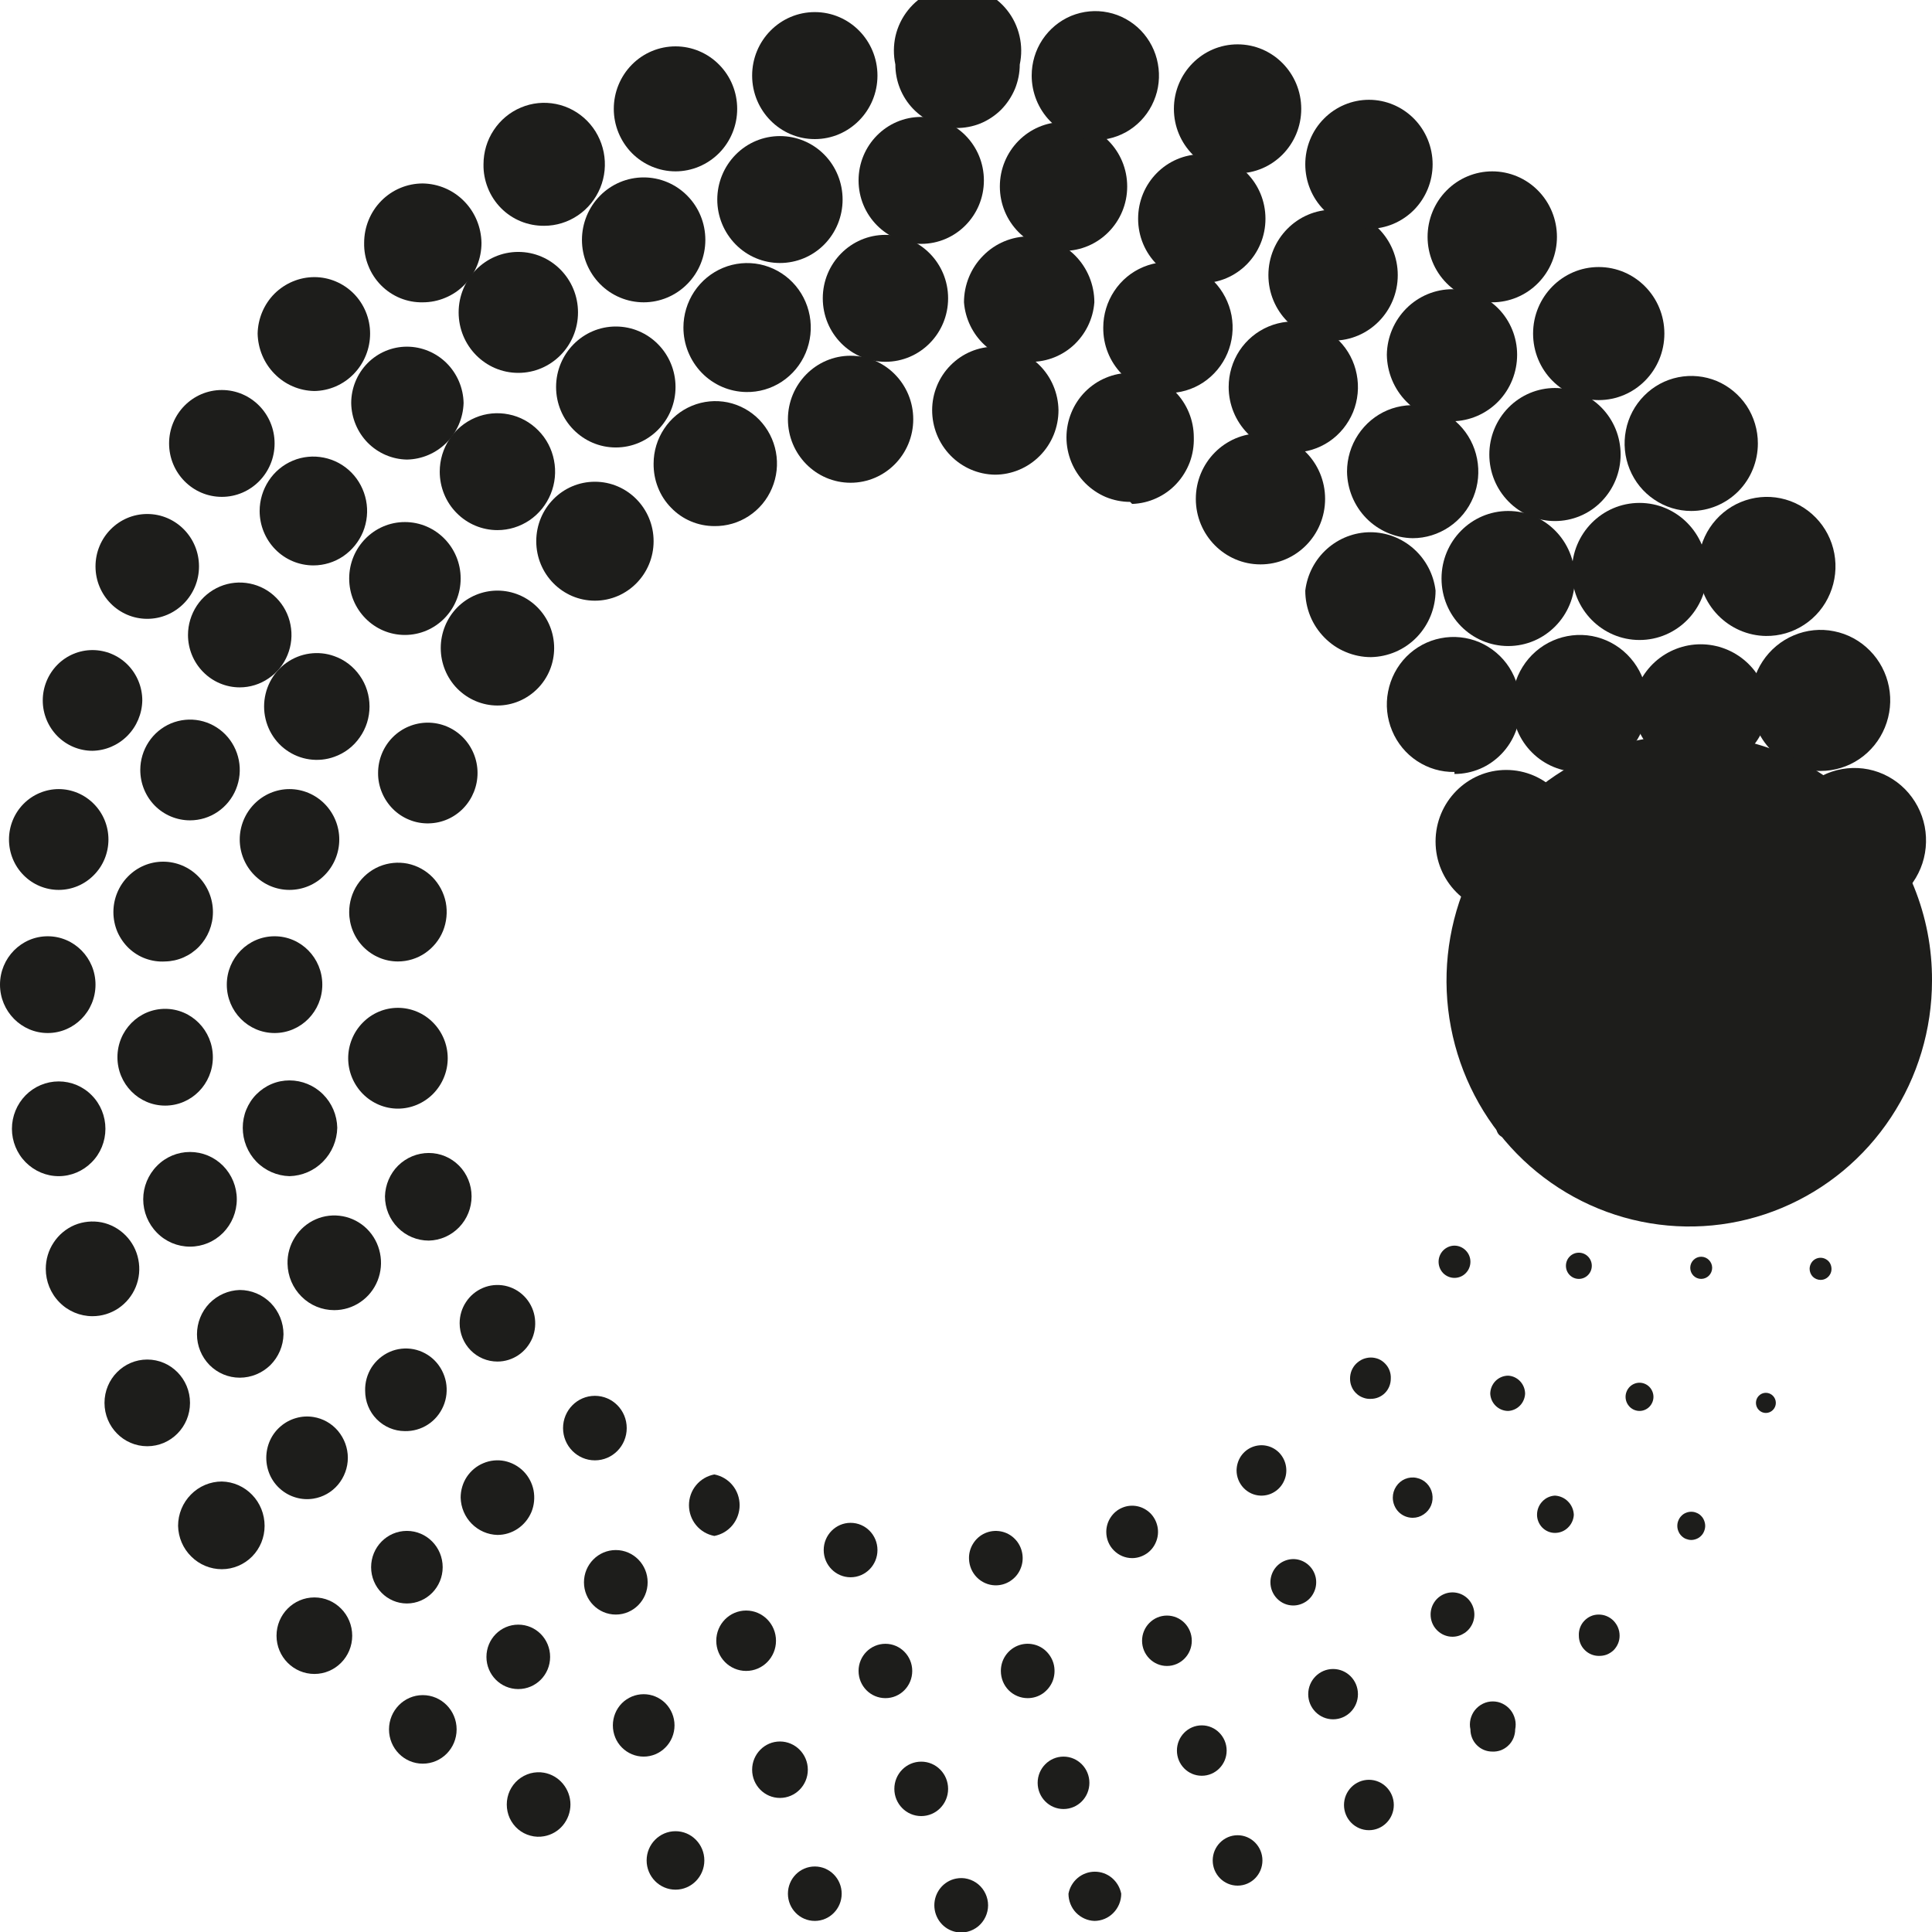 <svg width="23" height="23" viewBox="0 0 23 23" fill="none" xmlns="http://www.w3.org/2000/svg">
<path d="M17.931 13.546C17.947 13.546 17.962 13.543 17.976 13.537C17.991 13.53 18.004 13.522 18.015 13.511C18.026 13.499 18.035 13.486 18.04 13.472C18.046 13.457 18.049 13.441 18.049 13.426C18.049 13.41 18.046 13.394 18.04 13.38C18.035 13.365 18.026 13.352 18.015 13.341C18.004 13.33 17.991 13.321 17.976 13.315C17.962 13.309 17.947 13.306 17.931 13.306C17.915 13.306 17.9 13.309 17.886 13.315C17.871 13.321 17.858 13.33 17.847 13.341C17.836 13.352 17.828 13.365 17.822 13.38C17.816 13.394 17.813 13.41 17.813 13.426C17.813 13.441 17.816 13.457 17.822 13.472C17.828 13.486 17.836 13.499 17.847 13.511C17.858 13.522 17.871 13.53 17.886 13.537C17.9 13.543 17.915 13.546 17.931 13.546Z" fill="#1D1D1B"/>
<path d="M17.315 15.213C17.365 15.213 17.414 15.193 17.449 15.157C17.485 15.121 17.505 15.072 17.505 15.021C17.505 14.97 17.485 14.922 17.449 14.886C17.414 14.85 17.365 14.829 17.315 14.829C17.265 14.829 17.217 14.85 17.181 14.886C17.146 14.922 17.126 14.97 17.126 15.021C17.126 15.072 17.146 15.121 17.181 15.157C17.217 15.193 17.265 15.213 17.315 15.213Z" fill="#1D1D1B"/>
<path d="M16.32 16.653C16.383 16.653 16.443 16.628 16.488 16.583C16.532 16.538 16.557 16.477 16.557 16.413C16.559 16.381 16.554 16.348 16.543 16.318C16.532 16.287 16.514 16.259 16.492 16.236C16.47 16.212 16.443 16.193 16.414 16.18C16.384 16.168 16.352 16.161 16.32 16.161C16.288 16.161 16.255 16.168 16.225 16.18C16.195 16.193 16.168 16.212 16.144 16.235C16.121 16.258 16.103 16.286 16.09 16.317C16.078 16.347 16.072 16.38 16.072 16.413C16.072 16.446 16.078 16.478 16.091 16.508C16.103 16.538 16.122 16.565 16.145 16.587C16.168 16.61 16.196 16.627 16.226 16.638C16.256 16.65 16.288 16.655 16.32 16.653Z" fill="#1D1D1B"/>
<path d="M15.006 17.805C15.065 17.807 15.123 17.792 15.173 17.76C15.223 17.729 15.263 17.683 15.287 17.628C15.312 17.574 15.319 17.513 15.309 17.454C15.299 17.395 15.272 17.341 15.231 17.297C15.19 17.254 15.137 17.224 15.08 17.212C15.022 17.199 14.962 17.205 14.907 17.227C14.852 17.249 14.805 17.288 14.772 17.337C14.739 17.387 14.722 17.445 14.721 17.505C14.721 17.582 14.751 17.657 14.804 17.713C14.857 17.769 14.929 17.802 15.006 17.805Z" fill="#1D1D1B"/>
<path d="M13.478 18.549C13.539 18.549 13.598 18.53 13.649 18.496C13.7 18.462 13.739 18.413 13.762 18.356C13.786 18.299 13.792 18.236 13.78 18.176C13.768 18.116 13.739 18.06 13.696 18.016C13.652 17.973 13.598 17.943 13.538 17.931C13.478 17.919 13.416 17.925 13.36 17.949C13.304 17.972 13.256 18.012 13.222 18.064C13.188 18.115 13.17 18.175 13.17 18.237C13.17 18.32 13.202 18.399 13.26 18.457C13.318 18.516 13.396 18.549 13.478 18.549Z" fill="#1D1D1B"/>
<path d="M11.844 18.873C11.908 18.875 11.971 18.858 12.025 18.823C12.08 18.788 12.123 18.738 12.148 18.678C12.174 18.619 12.181 18.553 12.169 18.489C12.157 18.425 12.127 18.366 12.081 18.32C12.036 18.274 11.978 18.243 11.915 18.231C11.851 18.219 11.786 18.226 11.727 18.252C11.668 18.278 11.619 18.321 11.585 18.376C11.55 18.431 11.533 18.496 11.536 18.561C11.539 18.643 11.572 18.72 11.629 18.778C11.686 18.836 11.763 18.87 11.844 18.873Z" fill="#1D1D1B"/>
<path d="M10.126 18.777C10.303 18.777 10.446 18.632 10.446 18.453C10.446 18.274 10.303 18.129 10.126 18.129C9.95 18.129 9.806 18.274 9.806 18.453C9.806 18.632 9.95 18.777 10.126 18.777Z" fill="#1D1D1B"/>
<path d="M8.504 18.285C8.588 18.269 8.665 18.224 8.72 18.157C8.775 18.09 8.805 18.006 8.805 17.919C8.805 17.832 8.775 17.747 8.72 17.681C8.665 17.614 8.588 17.569 8.504 17.553C8.419 17.569 8.342 17.614 8.287 17.681C8.232 17.747 8.202 17.832 8.202 17.919C8.202 18.006 8.232 18.09 8.287 18.157C8.342 18.224 8.419 18.269 8.504 18.285Z" fill="#1D1D1B"/>
<path d="M7.082 17.385C7.292 17.385 7.461 17.213 7.461 17.001C7.461 16.789 7.292 16.617 7.082 16.617C6.873 16.617 6.703 16.789 6.703 17.001C6.703 17.213 6.873 17.385 7.082 17.385Z" fill="#1D1D1B"/>
<path d="M5.922 16.209C6.011 16.209 6.098 16.182 6.172 16.132C6.246 16.082 6.303 16.011 6.338 15.928C6.372 15.844 6.38 15.753 6.363 15.664C6.346 15.576 6.303 15.495 6.24 15.431C6.177 15.367 6.097 15.324 6.01 15.306C5.922 15.289 5.832 15.297 5.75 15.332C5.667 15.367 5.597 15.425 5.548 15.5C5.498 15.575 5.472 15.663 5.472 15.753C5.472 15.874 5.519 15.99 5.604 16.076C5.688 16.161 5.802 16.209 5.922 16.209Z" fill="#1D1D1B"/>
<path d="M5.105 14.769C5.241 14.766 5.37 14.709 5.465 14.611C5.561 14.512 5.614 14.38 5.614 14.242C5.614 14.105 5.56 13.973 5.465 13.877C5.369 13.78 5.24 13.726 5.105 13.726C4.968 13.726 4.838 13.78 4.74 13.876C4.643 13.972 4.587 14.104 4.583 14.242C4.583 14.382 4.638 14.516 4.736 14.615C4.834 14.714 4.966 14.769 5.105 14.769Z" fill="#1D1D1B"/>
<path d="M4.737 13.198C4.894 13.198 5.045 13.134 5.156 13.022C5.267 12.909 5.33 12.757 5.33 12.598C5.33 12.439 5.267 12.286 5.156 12.174C5.045 12.061 4.894 11.998 4.737 11.998C4.58 11.998 4.43 12.061 4.319 12.174C4.208 12.286 4.145 12.439 4.145 12.598C4.145 12.757 4.208 12.909 4.319 13.022C4.43 13.134 4.58 13.198 4.737 13.198Z" fill="#1D1D1B"/>
<path d="M4.737 11.446C4.852 11.446 4.964 11.412 5.06 11.347C5.155 11.282 5.23 11.191 5.274 11.083C5.317 10.976 5.329 10.857 5.307 10.743C5.284 10.629 5.229 10.525 5.148 10.442C5.067 10.36 4.963 10.304 4.851 10.281C4.738 10.259 4.621 10.271 4.515 10.315C4.409 10.36 4.319 10.435 4.255 10.531C4.191 10.628 4.157 10.742 4.157 10.858C4.157 11.014 4.218 11.164 4.327 11.274C4.436 11.384 4.583 11.446 4.737 11.446Z" fill="#1D1D1B"/>
<path d="M5.105 9.802C5.26 9.799 5.407 9.735 5.516 9.622C5.624 9.51 5.685 9.359 5.685 9.202C5.685 9.043 5.622 8.891 5.511 8.778C5.4 8.666 5.25 8.603 5.093 8.603C4.936 8.603 4.785 8.666 4.674 8.778C4.563 8.891 4.501 9.043 4.501 9.202C4.5 9.282 4.516 9.361 4.547 9.435C4.577 9.508 4.622 9.575 4.678 9.631C4.734 9.687 4.801 9.731 4.874 9.76C4.947 9.79 5.026 9.804 5.105 9.802Z" fill="#1D1D1B"/>
<path d="M5.922 8.399C6.101 8.399 6.272 8.326 6.399 8.198C6.526 8.07 6.597 7.896 6.597 7.715C6.597 7.533 6.526 7.359 6.399 7.231C6.272 7.103 6.101 7.031 5.922 7.031C5.743 7.031 5.571 7.103 5.444 7.231C5.318 7.359 5.247 7.533 5.247 7.715C5.247 7.896 5.318 8.07 5.444 8.198C5.571 8.326 5.743 8.399 5.922 8.399Z" fill="#1D1D1B"/>
<path d="M7.082 7.151C7.468 7.151 7.781 6.834 7.781 6.443C7.781 6.052 7.468 5.735 7.082 5.735C6.696 5.735 6.384 6.052 6.384 6.443C6.384 6.834 6.696 7.151 7.082 7.151Z" fill="#1D1D1B"/>
<path d="M8.504 6.263C8.649 6.265 8.792 6.224 8.915 6.143C9.037 6.063 9.133 5.948 9.19 5.812C9.248 5.676 9.264 5.526 9.237 5.381C9.21 5.236 9.141 5.103 9.039 4.997C8.937 4.892 8.806 4.82 8.663 4.79C8.52 4.761 8.372 4.775 8.237 4.831C8.102 4.887 7.987 4.982 7.906 5.105C7.825 5.227 7.781 5.371 7.781 5.519C7.78 5.616 7.797 5.713 7.833 5.803C7.868 5.893 7.921 5.975 7.989 6.044C8.056 6.114 8.136 6.169 8.224 6.206C8.313 6.244 8.408 6.263 8.504 6.263Z" fill="#1D1D1B"/>
<path d="M10.126 5.747C10.538 5.747 10.872 5.409 10.872 4.991C10.872 4.574 10.538 4.235 10.126 4.235C9.714 4.235 9.38 4.574 9.38 4.991C9.38 5.409 9.714 5.747 10.126 5.747Z" fill="#1D1D1B"/>
<path d="M11.844 5.651C12.044 5.651 12.237 5.57 12.379 5.426C12.522 5.282 12.601 5.087 12.601 4.883C12.598 4.682 12.517 4.489 12.375 4.348C12.233 4.207 12.043 4.127 11.844 4.127C11.646 4.127 11.456 4.207 11.316 4.349C11.176 4.49 11.097 4.683 11.097 4.883C11.097 5.085 11.175 5.278 11.315 5.422C11.455 5.566 11.645 5.648 11.844 5.651Z" fill="#1D1D1B"/>
<path d="M13.478 5.999C13.577 5.996 13.675 5.973 13.766 5.931C13.857 5.89 13.939 5.831 14.007 5.757C14.075 5.684 14.128 5.597 14.164 5.503C14.199 5.408 14.215 5.308 14.212 5.207C14.212 5.003 14.132 4.808 13.99 4.664C13.848 4.52 13.655 4.439 13.454 4.439C13.355 4.439 13.256 4.459 13.164 4.498C13.072 4.536 12.989 4.593 12.918 4.664C12.848 4.735 12.792 4.82 12.754 4.913C12.716 5.006 12.696 5.106 12.696 5.207C12.696 5.308 12.716 5.408 12.754 5.501C12.792 5.594 12.848 5.679 12.918 5.75C12.989 5.821 13.072 5.878 13.164 5.917C13.256 5.955 13.355 5.975 13.454 5.975L13.478 5.999Z" fill="#1D1D1B"/>
<path d="M15.006 6.719C15.431 6.719 15.775 6.37 15.775 5.939C15.775 5.508 15.431 5.159 15.006 5.159C14.581 5.159 14.236 5.508 14.236 5.939C14.236 6.37 14.581 6.719 15.006 6.719Z" fill="#1D1D1B"/>
<path d="M16.32 7.823C16.526 7.819 16.721 7.735 16.865 7.587C17.009 7.438 17.09 7.239 17.09 7.031C17.067 6.839 16.975 6.663 16.832 6.535C16.689 6.407 16.505 6.336 16.314 6.336C16.124 6.336 15.94 6.407 15.797 6.535C15.654 6.663 15.562 6.839 15.539 7.031C15.539 7.135 15.559 7.238 15.598 7.334C15.637 7.43 15.695 7.517 15.768 7.591C15.84 7.664 15.926 7.723 16.021 7.762C16.116 7.802 16.218 7.823 16.32 7.823Z" fill="#1D1D1B"/>
<path d="M17.315 9.214C17.42 9.214 17.523 9.193 17.62 9.152C17.716 9.111 17.803 9.05 17.876 8.974C17.949 8.898 18.006 8.808 18.044 8.709C18.082 8.61 18.1 8.505 18.097 8.399C18.099 8.239 18.054 8.082 17.968 7.947C17.882 7.813 17.758 7.709 17.613 7.646C17.467 7.584 17.306 7.567 17.151 7.598C16.996 7.628 16.854 7.705 16.742 7.818C16.631 7.931 16.555 8.076 16.525 8.233C16.494 8.39 16.511 8.552 16.573 8.7C16.634 8.847 16.738 8.973 16.87 9.06C17.002 9.147 17.157 9.193 17.315 9.19V9.214Z" fill="#1D1D1B"/>
<path d="M17.931 10.87C18.395 10.87 18.772 10.489 18.772 10.018C18.772 9.548 18.395 9.166 17.931 9.166C17.467 9.166 17.09 9.548 17.09 10.018C17.09 10.489 17.467 10.87 17.931 10.87Z" fill="#1D1D1B"/>
<path d="M19.506 11.758C19.526 11.758 19.542 11.742 19.542 11.722C19.542 11.702 19.526 11.686 19.506 11.686C19.486 11.686 19.471 11.702 19.471 11.722C19.471 11.742 19.486 11.758 19.506 11.758Z" fill="#1D1D1B"/>
<path d="M19.328 13.534C19.355 13.531 19.379 13.518 19.396 13.498C19.414 13.478 19.423 13.452 19.423 13.426C19.421 13.401 19.41 13.378 19.393 13.361C19.375 13.343 19.353 13.332 19.328 13.33C19.302 13.329 19.277 13.339 19.257 13.357C19.237 13.375 19.225 13.399 19.222 13.426C19.222 13.454 19.233 13.482 19.253 13.502C19.273 13.522 19.3 13.534 19.328 13.534Z" fill="#1D1D1B"/>
<path d="M18.796 15.225C18.881 15.225 18.95 15.155 18.95 15.069C18.95 14.983 18.881 14.913 18.796 14.913C18.71 14.913 18.642 14.983 18.642 15.069C18.642 15.155 18.71 15.225 18.796 15.225Z" fill="#1D1D1B"/>
<path d="M17.955 16.797C18.007 16.794 18.057 16.772 18.094 16.734C18.131 16.697 18.153 16.646 18.156 16.593C18.156 16.538 18.135 16.485 18.098 16.445C18.06 16.404 18.009 16.38 17.955 16.377C17.898 16.377 17.844 16.4 17.804 16.44C17.764 16.481 17.741 16.536 17.741 16.593C17.744 16.648 17.768 16.7 17.808 16.738C17.848 16.776 17.9 16.797 17.955 16.797Z" fill="#1D1D1B"/>
<path d="M16.818 18.069C16.865 18.069 16.91 18.055 16.949 18.028C16.988 18.002 17.019 17.965 17.037 17.921C17.055 17.877 17.059 17.829 17.05 17.782C17.041 17.735 17.018 17.693 16.985 17.659C16.952 17.626 16.91 17.603 16.864 17.594C16.818 17.584 16.77 17.589 16.727 17.607C16.684 17.625 16.647 17.656 16.621 17.696C16.595 17.735 16.581 17.781 16.581 17.829C16.581 17.892 16.606 17.954 16.65 17.999C16.695 18.044 16.755 18.069 16.818 18.069Z" fill="#1D1D1B"/>
<path d="M15.396 19.113C15.45 19.113 15.503 19.096 15.548 19.066C15.593 19.036 15.627 18.993 15.648 18.942C15.669 18.892 15.674 18.836 15.664 18.783C15.653 18.729 15.627 18.68 15.589 18.642C15.551 18.603 15.502 18.577 15.45 18.566C15.397 18.555 15.342 18.561 15.292 18.582C15.242 18.603 15.2 18.638 15.17 18.683C15.14 18.729 15.124 18.782 15.124 18.837C15.124 18.91 15.153 18.98 15.204 19.032C15.255 19.084 15.324 19.113 15.396 19.113Z" fill="#1D1D1B"/>
<path d="M13.892 19.833C14.056 19.833 14.188 19.698 14.188 19.533C14.188 19.367 14.056 19.233 13.892 19.233C13.729 19.233 13.596 19.367 13.596 19.533C13.596 19.698 13.729 19.833 13.892 19.833Z" fill="#1D1D1B"/>
<path d="M12.234 20.216C12.297 20.216 12.359 20.198 12.412 20.162C12.464 20.126 12.505 20.076 12.53 20.017C12.554 19.957 12.56 19.892 12.548 19.829C12.536 19.767 12.505 19.709 12.46 19.663C12.416 19.618 12.359 19.587 12.297 19.575C12.235 19.562 12.17 19.569 12.112 19.593C12.053 19.618 12.004 19.659 11.968 19.713C11.933 19.766 11.915 19.828 11.915 19.892C11.915 19.979 11.948 20.061 12.008 20.122C12.068 20.182 12.149 20.216 12.234 20.216Z" fill="#1D1D1B"/>
<path d="M10.541 20.216C10.717 20.216 10.86 20.072 10.86 19.892C10.86 19.714 10.717 19.569 10.541 19.569C10.364 19.569 10.221 19.714 10.221 19.892C10.221 20.072 10.364 20.216 10.541 20.216Z" fill="#1D1D1B"/>
<path d="M8.883 19.892C9.079 19.892 9.238 19.731 9.238 19.533C9.238 19.334 9.079 19.173 8.883 19.173C8.686 19.173 8.527 19.334 8.527 19.533C8.527 19.731 8.686 19.892 8.883 19.892Z" fill="#1D1D1B"/>
<path d="M7.331 19.221C7.54 19.221 7.71 19.049 7.71 18.837C7.71 18.625 7.54 18.453 7.331 18.453C7.122 18.453 6.952 18.625 6.952 18.837C6.952 19.049 7.122 19.221 7.331 19.221Z" fill="#1D1D1B"/>
<path d="M5.922 18.273C6.008 18.273 6.093 18.247 6.165 18.198C6.237 18.149 6.293 18.08 6.327 17.999C6.36 17.918 6.368 17.828 6.352 17.742C6.335 17.656 6.293 17.577 6.232 17.515C6.17 17.453 6.092 17.411 6.007 17.393C5.922 17.376 5.834 17.385 5.754 17.419C5.674 17.452 5.606 17.509 5.557 17.582C5.509 17.655 5.484 17.741 5.484 17.829C5.487 17.946 5.534 18.057 5.615 18.139C5.697 18.222 5.806 18.27 5.922 18.273Z" fill="#1D1D1B"/>
<path d="M4.82 17.037C4.917 17.039 5.013 17.012 5.094 16.959C5.176 16.906 5.24 16.829 5.278 16.739C5.317 16.649 5.327 16.549 5.309 16.452C5.29 16.356 5.244 16.267 5.175 16.197C5.107 16.128 5.019 16.081 4.924 16.062C4.829 16.044 4.73 16.054 4.641 16.093C4.552 16.132 4.476 16.197 4.423 16.279C4.371 16.362 4.344 16.459 4.347 16.557C4.347 16.684 4.396 16.806 4.485 16.896C4.574 16.986 4.695 17.037 4.82 17.037Z" fill="#1D1D1B"/>
<path d="M3.979 15.597C4.09 15.597 4.198 15.564 4.29 15.501C4.382 15.439 4.453 15.35 4.495 15.246C4.536 15.143 4.547 15.029 4.524 14.919C4.502 14.809 4.448 14.709 4.369 14.63C4.29 14.552 4.189 14.499 4.081 14.479C3.972 14.459 3.86 14.471 3.758 14.516C3.657 14.56 3.57 14.635 3.511 14.729C3.451 14.823 3.42 14.933 3.423 15.045C3.426 15.193 3.486 15.333 3.59 15.436C3.694 15.54 3.834 15.597 3.979 15.597Z" fill="#1D1D1B"/>
<path d="M3.446 14.002C3.596 13.998 3.739 13.937 3.845 13.829C3.951 13.722 4.012 13.577 4.015 13.426C4.012 13.275 3.951 13.132 3.844 13.026C3.738 12.921 3.595 12.862 3.446 12.862C3.373 12.862 3.301 12.876 3.233 12.905C3.166 12.933 3.105 12.975 3.053 13.027C3.001 13.079 2.96 13.142 2.932 13.21C2.904 13.278 2.89 13.352 2.89 13.426C2.89 13.576 2.948 13.721 3.052 13.829C3.156 13.936 3.298 13.998 3.446 14.002Z" fill="#1D1D1B"/>
<path d="M3.269 12.298C3.583 12.298 3.837 12.04 3.837 11.722C3.837 11.404 3.583 11.146 3.269 11.146C2.955 11.146 2.7 11.404 2.7 11.722C2.7 12.04 2.955 12.298 3.269 12.298Z" fill="#1D1D1B"/>
<path d="M3.446 10.594C3.604 10.594 3.754 10.531 3.865 10.418C3.976 10.306 4.039 10.153 4.039 9.994C4.039 9.835 3.976 9.683 3.865 9.57C3.754 9.458 3.604 9.394 3.446 9.394C3.289 9.394 3.139 9.458 3.028 9.57C2.917 9.683 2.854 9.835 2.854 9.994C2.854 10.153 2.917 10.306 3.028 10.418C3.139 10.531 3.289 10.594 3.446 10.594Z" fill="#1D1D1B"/>
<path d="M3.979 9.01C4.102 8.967 4.208 8.886 4.283 8.778C4.359 8.671 4.399 8.542 4.399 8.411C4.399 8.279 4.359 8.15 4.283 8.043C4.208 7.936 4.102 7.854 3.979 7.811C3.885 7.777 3.784 7.767 3.684 7.781C3.585 7.795 3.49 7.833 3.408 7.892C3.326 7.95 3.26 8.028 3.214 8.118C3.168 8.209 3.144 8.309 3.144 8.411C3.144 8.512 3.168 8.612 3.214 8.703C3.26 8.793 3.326 8.871 3.408 8.929C3.49 8.988 3.585 9.026 3.684 9.04C3.784 9.054 3.885 9.044 3.979 9.01Z" fill="#1D1D1B"/>
<path d="M4.82 7.559C5.187 7.559 5.484 7.258 5.484 6.887C5.484 6.516 5.187 6.215 4.82 6.215C4.454 6.215 4.157 6.516 4.157 6.887C4.157 7.258 4.454 7.559 4.82 7.559Z" fill="#1D1D1B"/>
<path d="M5.922 6.311C6.058 6.311 6.19 6.27 6.303 6.194C6.416 6.117 6.504 6.008 6.556 5.881C6.608 5.754 6.622 5.614 6.595 5.479C6.569 5.344 6.504 5.22 6.407 5.123C6.311 5.026 6.189 4.959 6.056 4.933C5.922 4.906 5.784 4.919 5.659 4.972C5.533 5.025 5.426 5.114 5.351 5.228C5.275 5.343 5.235 5.477 5.235 5.615C5.235 5.8 5.307 5.977 5.436 6.107C5.565 6.238 5.74 6.311 5.922 6.311Z" fill="#1D1D1B"/>
<path d="M7.331 5.327C7.724 5.327 8.042 5.005 8.042 4.607C8.042 4.21 7.724 3.887 7.331 3.887C6.939 3.887 6.62 4.21 6.62 4.607C6.62 5.005 6.939 5.327 7.331 5.327Z" fill="#1D1D1B"/>
<path d="M8.883 4.667C9.033 4.67 9.181 4.627 9.307 4.544C9.433 4.461 9.532 4.342 9.591 4.202C9.65 4.061 9.667 3.907 9.639 3.757C9.611 3.607 9.54 3.469 9.435 3.361C9.329 3.252 9.194 3.178 9.047 3.147C8.899 3.117 8.746 3.131 8.607 3.189C8.468 3.247 8.349 3.345 8.265 3.471C8.181 3.598 8.136 3.747 8.136 3.899C8.136 4.101 8.215 4.294 8.354 4.438C8.494 4.582 8.684 4.664 8.883 4.667Z" fill="#1D1D1B"/>
<path d="M10.541 4.307C10.953 4.307 11.287 3.969 11.287 3.551C11.287 3.134 10.953 2.796 10.541 2.796C10.129 2.796 9.795 3.134 9.795 3.551C9.795 3.969 10.129 4.307 10.541 4.307Z" fill="#1D1D1B"/>
<path d="M12.234 4.307C12.431 4.317 12.625 4.249 12.773 4.117C12.921 3.984 13.013 3.799 13.028 3.599C13.028 3.391 12.946 3.191 12.801 3.044C12.655 2.896 12.458 2.814 12.252 2.814C12.046 2.814 11.849 2.896 11.704 3.044C11.558 3.191 11.476 3.391 11.476 3.599C11.491 3.792 11.578 3.973 11.718 4.104C11.859 4.235 12.043 4.308 12.234 4.307Z" fill="#1D1D1B"/>
<path d="M13.892 4.679C14.045 4.682 14.195 4.638 14.323 4.554C14.451 4.469 14.552 4.348 14.612 4.206C14.672 4.064 14.689 3.907 14.661 3.755C14.632 3.603 14.56 3.463 14.453 3.352C14.346 3.242 14.209 3.167 14.059 3.135C13.909 3.104 13.754 3.119 13.612 3.178C13.471 3.236 13.35 3.336 13.265 3.465C13.18 3.593 13.134 3.745 13.134 3.899C13.133 4.001 13.151 4.102 13.189 4.197C13.226 4.291 13.282 4.377 13.352 4.45C13.423 4.523 13.507 4.58 13.6 4.62C13.692 4.659 13.792 4.679 13.892 4.679Z" fill="#1D1D1B"/>
<path d="M15.396 5.387C15.549 5.387 15.698 5.341 15.824 5.256C15.951 5.17 16.049 5.048 16.108 4.906C16.166 4.763 16.181 4.606 16.151 4.455C16.122 4.304 16.049 4.165 15.941 4.056C15.833 3.947 15.696 3.872 15.547 3.842C15.397 3.812 15.243 3.828 15.102 3.887C14.961 3.946 14.841 4.046 14.756 4.174C14.672 4.302 14.627 4.453 14.627 4.607C14.627 4.814 14.708 5.012 14.852 5.159C14.996 5.305 15.192 5.387 15.396 5.387Z" fill="#1D1D1B"/>
<path d="M16.818 6.407C16.972 6.407 17.123 6.36 17.252 6.273C17.381 6.186 17.481 6.063 17.54 5.918C17.599 5.773 17.614 5.614 17.584 5.461C17.554 5.307 17.48 5.166 17.37 5.055C17.261 4.944 17.122 4.869 16.97 4.838C16.819 4.808 16.661 4.824 16.519 4.883C16.376 4.943 16.254 5.045 16.168 5.175C16.082 5.305 16.036 5.458 16.036 5.615C16.039 5.824 16.122 6.024 16.268 6.172C16.414 6.319 16.611 6.404 16.818 6.407Z" fill="#1D1D1B"/>
<path d="M17.955 7.691C18.393 7.691 18.748 7.331 18.748 6.887C18.748 6.443 18.393 6.083 17.955 6.083C17.516 6.083 17.161 6.443 17.161 6.887C17.161 7.331 17.516 7.691 17.955 7.691Z" fill="#1D1D1B"/>
<path d="M18.796 9.19C18.956 9.193 19.114 9.146 19.249 9.057C19.383 8.968 19.488 8.84 19.55 8.689C19.612 8.539 19.628 8.373 19.597 8.214C19.565 8.054 19.487 7.908 19.372 7.793C19.258 7.679 19.112 7.602 18.954 7.572C18.796 7.543 18.633 7.562 18.485 7.627C18.338 7.692 18.213 7.8 18.127 7.938C18.041 8.075 17.997 8.236 18.002 8.399C18.005 8.61 18.09 8.811 18.239 8.959C18.387 9.107 18.587 9.19 18.796 9.19Z" fill="#1D1D1B"/>
<path d="M19.328 10.858C19.495 10.858 19.658 10.808 19.797 10.714C19.935 10.62 20.043 10.486 20.107 10.329C20.17 10.173 20.186 10.001 20.152 9.836C20.119 9.67 20.038 9.518 19.919 9.4C19.8 9.281 19.649 9.201 19.485 9.169C19.321 9.138 19.152 9.156 18.998 9.223C18.845 9.289 18.715 9.4 18.624 9.542C18.533 9.683 18.485 9.849 18.488 10.018C18.488 10.13 18.509 10.24 18.552 10.342C18.594 10.445 18.656 10.538 18.735 10.616C18.813 10.694 18.906 10.756 19.008 10.798C19.11 10.839 19.219 10.86 19.328 10.858Z" fill="#1D1D1B"/>
<path d="M20.856 11.758C20.876 11.758 20.892 11.742 20.892 11.722C20.892 11.702 20.876 11.686 20.856 11.686C20.837 11.686 20.821 11.702 20.821 11.722C20.821 11.742 20.837 11.758 20.856 11.758Z" fill="#1D1D1B"/>
<path d="M20.702 13.522C20.719 13.522 20.735 13.517 20.748 13.508C20.762 13.498 20.773 13.485 20.779 13.47C20.785 13.454 20.787 13.438 20.784 13.421C20.78 13.405 20.773 13.39 20.761 13.378C20.749 13.367 20.735 13.358 20.718 13.355C20.703 13.352 20.686 13.354 20.671 13.36C20.655 13.366 20.642 13.377 20.633 13.391C20.624 13.405 20.619 13.421 20.619 13.438C20.619 13.46 20.628 13.481 20.644 13.497C20.659 13.513 20.68 13.522 20.702 13.522Z" fill="#1D1D1B"/>
<path d="M20.252 15.225C20.324 15.225 20.383 15.166 20.383 15.093C20.383 15.021 20.324 14.961 20.252 14.961C20.18 14.961 20.122 15.021 20.122 15.093C20.122 15.166 20.18 15.225 20.252 15.225Z" fill="#1D1D1B"/>
<path d="M19.518 16.797C19.562 16.797 19.604 16.779 19.635 16.748C19.666 16.716 19.684 16.674 19.684 16.629C19.684 16.585 19.666 16.542 19.635 16.51C19.604 16.479 19.562 16.461 19.518 16.461C19.474 16.461 19.432 16.479 19.401 16.51C19.37 16.542 19.352 16.585 19.352 16.629C19.352 16.674 19.37 16.716 19.401 16.748C19.432 16.779 19.474 16.797 19.518 16.797Z" fill="#1D1D1B"/>
<path d="M18.511 18.249C18.569 18.249 18.625 18.227 18.666 18.186C18.708 18.146 18.733 18.091 18.736 18.033C18.733 17.973 18.709 17.917 18.667 17.875C18.626 17.833 18.57 17.808 18.511 17.805C18.454 17.808 18.399 17.833 18.36 17.876C18.32 17.918 18.298 17.974 18.298 18.033C18.298 18.09 18.321 18.145 18.361 18.186C18.401 18.226 18.455 18.249 18.511 18.249Z" fill="#1D1D1B"/>
<path d="M17.291 19.485C17.343 19.485 17.393 19.469 17.436 19.44C17.479 19.411 17.512 19.37 17.532 19.322C17.552 19.273 17.557 19.22 17.547 19.169C17.537 19.118 17.512 19.071 17.476 19.034C17.439 18.997 17.393 18.972 17.342 18.962C17.292 18.952 17.239 18.957 17.192 18.977C17.144 18.997 17.103 19.031 17.075 19.074C17.046 19.117 17.031 19.169 17.031 19.221C17.031 19.291 17.058 19.358 17.107 19.407C17.156 19.457 17.222 19.485 17.291 19.485Z" fill="#1D1D1B"/>
<path d="M15.87 20.468C16.034 20.468 16.166 20.334 16.166 20.169C16.166 20.003 16.034 19.869 15.87 19.869C15.707 19.869 15.574 20.003 15.574 20.169C15.574 20.334 15.707 20.468 15.87 20.468Z" fill="#1D1D1B"/>
<path d="M14.307 21.14C14.47 21.14 14.603 21.006 14.603 20.84C14.603 20.675 14.47 20.54 14.307 20.54C14.143 20.54 14.011 20.675 14.011 20.84C14.011 21.006 14.143 21.14 14.307 21.14Z" fill="#1D1D1B"/>
<path d="M12.661 21.536C12.831 21.536 12.969 21.397 12.969 21.224C12.969 21.052 12.831 20.912 12.661 20.912C12.491 20.912 12.353 21.052 12.353 21.224C12.353 21.397 12.491 21.536 12.661 21.536Z" fill="#1D1D1B"/>
<path d="M10.967 21.62C11.144 21.62 11.287 21.475 11.287 21.296C11.287 21.117 11.144 20.972 10.967 20.972C10.79 20.972 10.647 21.117 10.647 21.296C10.647 21.475 10.79 21.62 10.967 21.62Z" fill="#1D1D1B"/>
<path d="M9.285 21.404C9.468 21.404 9.617 21.254 9.617 21.068C9.617 20.883 9.468 20.732 9.285 20.732C9.102 20.732 8.954 20.883 8.954 21.068C8.954 21.254 9.102 21.404 9.285 21.404Z" fill="#1D1D1B"/>
<path d="M7.663 20.912C7.76 20.912 7.853 20.873 7.922 20.803C7.991 20.734 8.03 20.639 8.03 20.54C8.03 20.442 7.991 20.347 7.922 20.277C7.853 20.208 7.76 20.169 7.663 20.169C7.565 20.169 7.472 20.208 7.403 20.277C7.334 20.347 7.296 20.442 7.296 20.54C7.296 20.639 7.334 20.734 7.403 20.803C7.472 20.873 7.565 20.912 7.663 20.912Z" fill="#1D1D1B"/>
<path d="M6.17 20.108C6.38 20.108 6.549 19.937 6.549 19.725C6.549 19.512 6.38 19.341 6.17 19.341C5.961 19.341 5.791 19.512 5.791 19.725C5.791 19.937 5.961 20.108 6.17 20.108Z" fill="#1D1D1B"/>
<path d="M4.844 19.089C5.079 19.089 5.27 18.895 5.27 18.657C5.27 18.418 5.079 18.225 4.844 18.225C4.609 18.225 4.418 18.418 4.418 18.657C4.418 18.895 4.609 19.089 4.844 19.089Z" fill="#1D1D1B"/>
<path d="M3.731 17.841C3.845 17.823 3.949 17.764 4.024 17.675C4.099 17.585 4.141 17.472 4.141 17.355C4.141 17.238 4.099 17.125 4.024 17.035C3.949 16.946 3.845 16.887 3.731 16.869C3.661 16.858 3.591 16.862 3.523 16.882C3.456 16.901 3.393 16.935 3.34 16.981C3.286 17.027 3.243 17.085 3.214 17.149C3.185 17.214 3.17 17.284 3.17 17.355C3.17 17.426 3.185 17.496 3.214 17.561C3.243 17.625 3.286 17.683 3.34 17.729C3.393 17.775 3.456 17.809 3.523 17.828C3.591 17.848 3.661 17.852 3.731 17.841Z" fill="#1D1D1B"/>
<path d="M2.854 16.401C2.99 16.401 3.121 16.347 3.219 16.251C3.316 16.154 3.372 16.023 3.375 15.885C3.375 15.745 3.32 15.611 3.223 15.512C3.125 15.413 2.992 15.357 2.854 15.357C2.718 15.361 2.589 15.418 2.493 15.516C2.398 15.615 2.345 15.747 2.345 15.885C2.345 16.022 2.399 16.153 2.494 16.25C2.59 16.347 2.719 16.401 2.854 16.401Z" fill="#1D1D1B"/>
<path d="M2.262 14.841C2.41 14.841 2.551 14.782 2.656 14.676C2.76 14.57 2.819 14.427 2.819 14.277C2.819 14.128 2.76 13.985 2.656 13.879C2.551 13.773 2.41 13.714 2.262 13.714C2.114 13.714 1.973 13.773 1.869 13.879C1.764 13.985 1.705 14.128 1.705 14.277C1.705 14.427 1.764 14.57 1.869 14.676C1.973 14.782 2.114 14.841 2.262 14.841Z" fill="#1D1D1B"/>
<path d="M1.966 13.162C2.28 13.162 2.534 12.904 2.534 12.586C2.534 12.268 2.28 12.01 1.966 12.01C1.652 12.01 1.398 12.268 1.398 12.586C1.398 12.904 1.652 13.162 1.966 13.162Z" fill="#1D1D1B"/>
<path d="M1.966 11.446C2.118 11.443 2.262 11.38 2.369 11.27C2.475 11.16 2.535 11.012 2.535 10.858C2.535 10.699 2.472 10.546 2.361 10.434C2.25 10.321 2.099 10.258 1.942 10.258C1.785 10.258 1.635 10.321 1.524 10.434C1.413 10.546 1.35 10.699 1.35 10.858C1.35 10.938 1.366 11.018 1.397 11.092C1.429 11.165 1.475 11.232 1.532 11.287C1.59 11.342 1.658 11.385 1.733 11.412C1.808 11.439 1.887 11.451 1.966 11.446Z" fill="#1D1D1B"/>
<path d="M2.262 9.766C2.379 9.766 2.494 9.731 2.591 9.665C2.688 9.599 2.764 9.506 2.809 9.396C2.854 9.286 2.866 9.166 2.843 9.049C2.82 8.933 2.764 8.826 2.681 8.742C2.598 8.658 2.492 8.601 2.378 8.578C2.263 8.555 2.144 8.567 2.035 8.612C1.927 8.658 1.835 8.734 1.77 8.833C1.705 8.932 1.67 9.048 1.67 9.166C1.67 9.326 1.732 9.478 1.843 9.591C1.954 9.703 2.105 9.766 2.262 9.766Z" fill="#1D1D1B"/>
<path d="M2.854 8.183C2.976 8.183 3.095 8.146 3.196 8.077C3.298 8.009 3.377 7.911 3.423 7.797C3.47 7.683 3.482 7.558 3.458 7.437C3.435 7.316 3.376 7.205 3.29 7.118C3.204 7.03 3.094 6.971 2.974 6.947C2.855 6.923 2.731 6.935 2.619 6.982C2.506 7.03 2.41 7.109 2.342 7.212C2.275 7.315 2.238 7.435 2.238 7.559C2.238 7.724 2.303 7.883 2.419 8C2.534 8.117 2.691 8.183 2.854 8.183Z" fill="#1D1D1B"/>
<path d="M3.731 6.731C3.857 6.731 3.981 6.693 4.086 6.622C4.191 6.55 4.273 6.449 4.322 6.331C4.37 6.213 4.383 6.082 4.358 5.957C4.333 5.831 4.272 5.715 4.183 5.625C4.093 5.534 3.98 5.473 3.855 5.448C3.731 5.423 3.603 5.435 3.486 5.484C3.369 5.533 3.269 5.616 3.199 5.723C3.129 5.83 3.091 5.955 3.091 6.083C3.091 6.255 3.159 6.42 3.278 6.541C3.398 6.663 3.561 6.731 3.731 6.731Z" fill="#1D1D1B"/>
<path d="M4.844 5.471C5.02 5.468 5.188 5.397 5.314 5.272C5.44 5.147 5.513 4.977 5.519 4.799C5.516 4.62 5.443 4.449 5.317 4.323C5.191 4.198 5.021 4.127 4.844 4.127C4.668 4.127 4.499 4.198 4.375 4.324C4.251 4.45 4.181 4.621 4.181 4.799C4.184 4.976 4.255 5.146 4.378 5.271C4.502 5.396 4.669 5.468 4.844 5.471Z" fill="#1D1D1B"/>
<path d="M6.17 4.439C6.563 4.439 6.881 4.117 6.881 3.719C6.881 3.322 6.563 2.999 6.17 2.999C5.778 2.999 5.46 3.322 5.46 3.719C5.46 4.117 5.778 4.439 6.17 4.439Z" fill="#1D1D1B"/>
<path d="M7.663 3.599C7.857 3.599 8.044 3.521 8.182 3.381C8.32 3.242 8.397 3.053 8.397 2.856C8.397 2.658 8.32 2.469 8.182 2.33C8.044 2.19 7.857 2.112 7.663 2.112C7.468 2.112 7.281 2.19 7.143 2.33C7.006 2.469 6.928 2.658 6.928 2.856C6.928 3.053 7.006 3.242 7.143 3.381C7.281 3.521 7.468 3.599 7.663 3.599Z" fill="#1D1D1B"/>
<path d="M9.285 3.131C9.483 3.131 9.673 3.052 9.813 2.91C9.953 2.768 10.031 2.576 10.031 2.376C10.031 2.175 9.953 1.983 9.813 1.841C9.673 1.699 9.483 1.62 9.285 1.62C9.087 1.62 8.898 1.699 8.758 1.841C8.618 1.983 8.539 2.175 8.539 2.376C8.539 2.576 8.618 2.768 8.758 2.91C8.898 3.052 9.087 3.131 9.285 3.131Z" fill="#1D1D1B"/>
<path d="M10.967 2.903C11.379 2.903 11.713 2.565 11.713 2.148C11.713 1.73 11.379 1.392 10.967 1.392C10.555 1.392 10.221 1.73 10.221 2.148C10.221 2.565 10.555 2.903 10.967 2.903Z" fill="#1D1D1B"/>
<path d="M12.661 2.987C13.079 2.987 13.419 2.644 13.419 2.22C13.419 1.796 13.079 1.452 12.661 1.452C12.242 1.452 11.903 1.796 11.903 2.22C11.903 2.644 12.242 2.987 12.661 2.987Z" fill="#1D1D1B"/>
<path d="M14.307 3.371C14.726 3.371 15.065 3.028 15.065 2.604C15.065 2.179 14.726 1.836 14.307 1.836C13.888 1.836 13.549 2.179 13.549 2.604C13.549 3.028 13.888 3.371 14.307 3.371Z" fill="#1D1D1B"/>
<path d="M15.87 4.055C16.295 4.055 16.64 3.706 16.64 3.275C16.64 2.845 16.295 2.496 15.87 2.496C15.445 2.496 15.1 2.845 15.1 3.275C15.1 3.706 15.445 4.055 15.87 4.055Z" fill="#1D1D1B"/>
<path d="M17.291 5.015C17.497 5.012 17.692 4.927 17.837 4.779C17.981 4.631 18.061 4.431 18.061 4.223C18.061 4.016 17.98 3.818 17.836 3.672C17.691 3.526 17.496 3.443 17.291 3.443C17.086 3.443 16.889 3.525 16.743 3.671C16.597 3.817 16.513 4.015 16.51 4.223C16.513 4.432 16.596 4.632 16.742 4.78C16.888 4.928 17.085 5.012 17.291 5.015Z" fill="#1D1D1B"/>
<path d="M18.511 6.203C18.719 6.203 18.918 6.12 19.064 5.971C19.211 5.822 19.293 5.621 19.293 5.411C19.293 5.201 19.211 5 19.064 4.851C18.918 4.703 18.719 4.619 18.511 4.619C18.304 4.619 18.105 4.703 17.959 4.851C17.812 5 17.73 5.201 17.73 5.411C17.73 5.621 17.812 5.822 17.959 5.971C18.105 6.12 18.304 6.203 18.511 6.203Z" fill="#1D1D1B"/>
<path d="M19.518 7.619C19.963 7.619 20.323 7.253 20.323 6.803C20.323 6.352 19.963 5.987 19.518 5.987C19.073 5.987 18.713 6.352 18.713 6.803C18.713 7.253 19.073 7.619 19.518 7.619Z" fill="#1D1D1B"/>
<path d="M20.252 9.178C20.459 9.176 20.657 9.094 20.806 8.949C20.956 8.804 21.046 8.608 21.058 8.399C21.034 8.198 20.938 8.013 20.788 7.878C20.639 7.744 20.446 7.67 20.246 7.67C20.047 7.67 19.854 7.744 19.704 7.878C19.555 8.013 19.459 8.198 19.435 8.399C19.447 8.61 19.539 8.808 19.691 8.953C19.843 9.098 20.044 9.179 20.252 9.178Z" fill="#1D1D1B"/>
<path d="M20.702 10.87C20.91 10.845 21.101 10.744 21.239 10.586C21.378 10.428 21.455 10.224 21.455 10.012C21.455 9.801 21.378 9.597 21.239 9.438C21.101 9.28 20.91 9.179 20.702 9.154C20.495 9.179 20.304 9.28 20.165 9.438C20.027 9.597 19.95 9.801 19.95 10.012C19.95 10.224 20.027 10.428 20.165 10.586C20.304 10.744 20.495 10.845 20.702 10.87Z" fill="#1D1D1B"/>
<path d="M22.076 13.474C22.096 13.474 22.112 13.457 22.112 13.438C22.112 13.418 22.096 13.402 22.076 13.402C22.057 13.402 22.041 13.418 22.041 13.438C22.041 13.457 22.057 13.474 22.076 13.474Z" fill="#1D1D1B"/>
<path d="M21.674 15.237C21.699 15.237 21.724 15.23 21.746 15.215C21.767 15.201 21.784 15.18 21.794 15.156C21.804 15.132 21.806 15.105 21.801 15.08C21.796 15.054 21.784 15.03 21.766 15.012C21.747 14.994 21.724 14.981 21.699 14.976C21.674 14.971 21.648 14.973 21.624 14.983C21.6 14.993 21.579 15.01 21.565 15.032C21.551 15.054 21.543 15.079 21.543 15.105C21.543 15.14 21.557 15.174 21.581 15.199C21.606 15.223 21.639 15.237 21.674 15.237Z" fill="#1D1D1B"/>
<path d="M21.022 16.821C21.087 16.821 21.141 16.767 21.141 16.701C21.141 16.635 21.087 16.581 21.022 16.581C20.957 16.581 20.904 16.635 20.904 16.701C20.904 16.767 20.957 16.821 21.022 16.821Z" fill="#1D1D1B"/>
<path d="M20.134 18.333C20.156 18.333 20.177 18.328 20.197 18.32C20.218 18.312 20.236 18.299 20.251 18.284C20.267 18.268 20.279 18.25 20.287 18.229C20.295 18.209 20.3 18.187 20.3 18.165C20.3 18.143 20.295 18.121 20.287 18.101C20.279 18.08 20.267 18.062 20.251 18.046C20.236 18.03 20.218 18.018 20.197 18.01C20.177 18.001 20.156 17.997 20.134 17.997C20.112 17.997 20.091 18.001 20.07 18.01C20.05 18.018 20.032 18.03 20.017 18.046C20.001 18.062 19.989 18.08 19.981 18.101C19.972 18.121 19.968 18.143 19.968 18.165C19.968 18.187 19.972 18.209 19.981 18.229C19.989 18.25 20.001 18.268 20.017 18.284C20.032 18.299 20.05 18.312 20.07 18.32C20.091 18.328 20.112 18.333 20.134 18.333Z" fill="#1D1D1B"/>
<path d="M19.032 19.713C19.064 19.714 19.097 19.709 19.127 19.698C19.157 19.686 19.184 19.669 19.208 19.647C19.231 19.624 19.249 19.597 19.262 19.567C19.275 19.537 19.281 19.505 19.281 19.473C19.281 19.439 19.275 19.407 19.262 19.376C19.25 19.346 19.231 19.318 19.208 19.294C19.185 19.271 19.158 19.253 19.128 19.24C19.097 19.227 19.065 19.221 19.032 19.221C19 19.221 18.968 19.227 18.939 19.24C18.909 19.253 18.883 19.272 18.861 19.295C18.838 19.319 18.821 19.347 18.81 19.377C18.799 19.408 18.794 19.44 18.796 19.473C18.796 19.536 18.82 19.597 18.865 19.642C18.909 19.687 18.97 19.713 19.032 19.713Z" fill="#1D1D1B"/>
<path d="M17.765 20.852C17.8 20.854 17.836 20.848 17.869 20.836C17.901 20.823 17.932 20.804 17.957 20.779C17.983 20.755 18.003 20.725 18.017 20.692C18.03 20.66 18.038 20.624 18.038 20.588C18.046 20.548 18.046 20.507 18.036 20.467C18.026 20.427 18.008 20.389 17.983 20.358C17.957 20.326 17.925 20.3 17.888 20.282C17.852 20.264 17.812 20.255 17.771 20.255C17.731 20.255 17.691 20.264 17.654 20.282C17.617 20.3 17.585 20.326 17.559 20.358C17.534 20.389 17.516 20.427 17.506 20.467C17.497 20.507 17.496 20.548 17.505 20.588C17.505 20.658 17.532 20.726 17.581 20.775C17.63 20.825 17.696 20.852 17.765 20.852Z" fill="#1D1D1B"/>
<path d="M16.297 21.788C16.46 21.788 16.593 21.654 16.593 21.488C16.593 21.323 16.46 21.188 16.297 21.188C16.133 21.188 16 21.323 16 21.488C16 21.654 16.133 21.788 16.297 21.788Z" fill="#1D1D1B"/>
<path d="M14.733 22.448C14.897 22.448 15.029 22.314 15.029 22.148C15.029 21.983 14.897 21.848 14.733 21.848C14.57 21.848 14.437 21.983 14.437 22.148C14.437 22.314 14.57 22.448 14.733 22.448Z" fill="#1D1D1B"/>
<path d="M13.028 22.868C13.113 22.868 13.194 22.834 13.254 22.773C13.314 22.712 13.348 22.63 13.348 22.544C13.333 22.47 13.294 22.404 13.237 22.356C13.18 22.308 13.108 22.282 13.034 22.282C12.96 22.282 12.888 22.308 12.83 22.356C12.773 22.404 12.734 22.47 12.72 22.544C12.72 22.628 12.752 22.709 12.809 22.769C12.867 22.829 12.945 22.865 13.028 22.868Z" fill="#1D1D1B"/>
<path d="M11.382 23C11.428 23.009 11.476 23.008 11.521 22.996C11.567 22.984 11.61 22.962 11.646 22.932C11.682 22.902 11.712 22.863 11.732 22.82C11.752 22.777 11.763 22.73 11.763 22.682C11.763 22.634 11.752 22.587 11.732 22.544C11.712 22.501 11.682 22.462 11.646 22.432C11.61 22.402 11.567 22.38 11.521 22.368C11.476 22.356 11.428 22.355 11.382 22.364C11.309 22.378 11.243 22.418 11.196 22.476C11.149 22.534 11.123 22.607 11.123 22.682C11.123 22.757 11.149 22.83 11.196 22.888C11.243 22.946 11.309 22.986 11.382 23Z" fill="#1D1D1B"/>
<path d="M9.7 22.868C9.876 22.868 10.02 22.723 10.02 22.544C10.02 22.365 9.876 22.22 9.7 22.22C9.523 22.22 9.38 22.365 9.38 22.544C9.38 22.723 9.523 22.868 9.7 22.868Z" fill="#1D1D1B"/>
<path d="M8.042 22.496C8.231 22.496 8.385 22.34 8.385 22.148C8.385 21.956 8.231 21.8 8.042 21.8C7.852 21.8 7.698 21.956 7.698 22.148C7.698 22.34 7.852 22.496 8.042 22.496Z" fill="#1D1D1B"/>
<path d="M6.478 21.86C6.566 21.844 6.645 21.798 6.702 21.729C6.759 21.66 6.791 21.572 6.791 21.482C6.791 21.392 6.759 21.305 6.702 21.236C6.645 21.167 6.566 21.12 6.478 21.104C6.424 21.094 6.368 21.097 6.314 21.111C6.261 21.126 6.211 21.152 6.168 21.188C6.126 21.224 6.092 21.269 6.068 21.32C6.045 21.371 6.033 21.426 6.033 21.482C6.033 21.538 6.045 21.594 6.068 21.645C6.092 21.696 6.126 21.741 6.168 21.777C6.211 21.813 6.261 21.839 6.314 21.853C6.368 21.868 6.424 21.87 6.478 21.86Z" fill="#1D1D1B"/>
<path d="M5.033 20.996C5.256 20.996 5.436 20.814 5.436 20.588C5.436 20.363 5.256 20.18 5.033 20.18C4.811 20.18 4.631 20.363 4.631 20.588C4.631 20.814 4.811 20.996 5.033 20.996Z" fill="#1D1D1B"/>
<path d="M3.743 19.928C3.991 19.928 4.193 19.724 4.193 19.473C4.193 19.221 3.991 19.017 3.743 19.017C3.494 19.017 3.292 19.221 3.292 19.473C3.292 19.724 3.494 19.928 3.743 19.928Z" fill="#1D1D1B"/>
<path d="M2.641 18.681C2.776 18.681 2.906 18.626 3.001 18.53C3.097 18.433 3.15 18.302 3.15 18.165C3.15 18.027 3.097 17.894 3.002 17.796C2.907 17.697 2.777 17.64 2.641 17.637C2.503 17.637 2.37 17.693 2.273 17.792C2.175 17.891 2.12 18.025 2.12 18.165C2.123 18.303 2.179 18.434 2.277 18.53C2.374 18.627 2.505 18.681 2.641 18.681Z" fill="#1D1D1B"/>
<path d="M1.753 17.217C2.034 17.217 2.262 16.986 2.262 16.701C2.262 16.416 2.034 16.185 1.753 16.185C1.472 16.185 1.244 16.416 1.244 16.701C1.244 16.986 1.472 17.217 1.753 17.217Z" fill="#1D1D1B"/>
<path d="M1.101 15.669C1.212 15.669 1.319 15.636 1.411 15.574C1.502 15.512 1.574 15.424 1.616 15.321C1.658 15.218 1.669 15.105 1.647 14.995C1.626 14.886 1.573 14.786 1.495 14.707C1.417 14.628 1.318 14.574 1.21 14.552C1.102 14.531 0.99 14.542 0.888 14.584C0.787 14.627 0.7 14.699 0.639 14.792C0.577 14.885 0.545 14.994 0.545 15.105C0.545 15.255 0.603 15.398 0.708 15.504C0.812 15.61 0.954 15.669 1.101 15.669Z" fill="#1D1D1B"/>
<path d="M0.699 14.002C0.846 14.002 0.988 13.942 1.092 13.836C1.197 13.731 1.255 13.587 1.255 13.438C1.255 13.288 1.197 13.145 1.092 13.039C0.988 12.933 0.846 12.874 0.699 12.874C0.551 12.874 0.41 12.933 0.305 13.039C0.201 13.145 0.142 13.288 0.142 13.438C0.142 13.587 0.201 13.731 0.305 13.836C0.41 13.942 0.551 14.002 0.699 14.002Z" fill="#1D1D1B"/>
<path d="M0.568 12.298C0.882 12.298 1.137 12.04 1.137 11.722C1.137 11.404 0.882 11.146 0.568 11.146C0.255 11.146 0 11.404 0 11.722C0 12.04 0.255 12.298 0.568 12.298Z" fill="#1D1D1B"/>
<path d="M0.699 10.594C0.856 10.594 1.006 10.531 1.117 10.418C1.229 10.306 1.291 10.153 1.291 9.994C1.291 9.835 1.229 9.683 1.117 9.57C1.006 9.458 0.856 9.394 0.699 9.394C0.542 9.394 0.391 9.458 0.28 9.57C0.169 9.683 0.107 9.835 0.107 9.994C0.107 10.153 0.169 10.306 0.28 10.418C0.391 10.531 0.542 10.594 0.699 10.594Z" fill="#1D1D1B"/>
<path d="M1.101 8.938C1.258 8.935 1.406 8.871 1.517 8.759C1.627 8.648 1.691 8.497 1.694 8.339C1.694 8.179 1.631 8.027 1.52 7.914C1.409 7.802 1.258 7.739 1.101 7.739C0.944 7.739 0.794 7.802 0.683 7.914C0.572 8.027 0.509 8.179 0.509 8.339C0.509 8.498 0.572 8.65 0.683 8.763C0.794 8.875 0.944 8.938 1.101 8.938Z" fill="#1D1D1B"/>
<path d="M1.753 7.367C2.093 7.367 2.369 7.087 2.369 6.743C2.369 6.398 2.093 6.119 1.753 6.119C1.413 6.119 1.137 6.398 1.137 6.743C1.137 7.087 1.413 7.367 1.753 7.367Z" fill="#1D1D1B"/>
<path d="M2.641 5.915C2.988 5.915 3.269 5.63 3.269 5.279C3.269 4.928 2.988 4.643 2.641 4.643C2.294 4.643 2.013 4.928 2.013 5.279C2.013 5.63 2.294 5.915 2.641 5.915Z" fill="#1D1D1B"/>
<path d="M3.743 4.655C3.92 4.652 4.088 4.579 4.212 4.451C4.336 4.323 4.406 4.151 4.406 3.971C4.406 3.793 4.336 3.622 4.212 3.496C4.087 3.37 3.918 3.299 3.743 3.299C3.566 3.299 3.396 3.37 3.269 3.495C3.143 3.621 3.071 3.792 3.067 3.971C3.071 4.152 3.143 4.324 3.269 4.451C3.394 4.579 3.564 4.652 3.743 4.655Z" fill="#1D1D1B"/>
<path d="M5.033 3.599C5.125 3.599 5.216 3.581 5.301 3.545C5.386 3.51 5.463 3.458 5.528 3.392C5.592 3.326 5.644 3.248 5.679 3.162C5.714 3.077 5.732 2.984 5.732 2.892C5.729 2.705 5.655 2.526 5.524 2.394C5.394 2.262 5.218 2.187 5.033 2.184C4.848 2.184 4.67 2.258 4.539 2.391C4.408 2.524 4.335 2.704 4.335 2.892C4.333 2.985 4.35 3.078 4.385 3.164C4.419 3.251 4.471 3.33 4.536 3.396C4.601 3.462 4.679 3.514 4.764 3.549C4.85 3.584 4.941 3.601 5.033 3.599Z" fill="#1D1D1B"/>
<path d="M6.478 2.688C6.621 2.688 6.761 2.645 6.88 2.564C6.999 2.484 7.091 2.369 7.146 2.236C7.201 2.102 7.215 1.955 7.187 1.813C7.159 1.671 7.09 1.54 6.989 1.438C6.888 1.336 6.759 1.266 6.619 1.238C6.479 1.21 6.334 1.224 6.202 1.28C6.07 1.335 5.957 1.429 5.878 1.549C5.798 1.669 5.756 1.811 5.756 1.956C5.754 2.052 5.772 2.148 5.808 2.238C5.843 2.327 5.897 2.409 5.964 2.477C6.031 2.545 6.112 2.599 6.2 2.635C6.288 2.671 6.383 2.689 6.478 2.688Z" fill="#1D1D1B"/>
<path d="M8.042 2.04C8.236 2.04 8.423 1.961 8.561 1.822C8.699 1.682 8.776 1.493 8.776 1.296C8.776 1.098 8.699 0.909 8.561 0.77C8.423 0.63 8.236 0.552 8.042 0.552C7.847 0.552 7.66 0.63 7.522 0.77C7.385 0.909 7.307 1.098 7.307 1.296C7.307 1.493 7.385 1.682 7.522 1.822C7.66 1.961 7.847 2.04 8.042 2.04Z" fill="#1D1D1B"/>
<path d="M9.7 1.656C10.112 1.656 10.446 1.317 10.446 0.9C10.446 0.482 10.112 0.144 9.7 0.144C9.288 0.144 8.954 0.482 8.954 0.9C8.954 1.317 9.288 1.656 9.7 1.656Z" fill="#1D1D1B"/>
<path d="M11.382 1.524C11.48 1.525 11.579 1.507 11.671 1.47C11.763 1.432 11.846 1.377 11.917 1.307C11.987 1.236 12.043 1.152 12.082 1.06C12.12 0.967 12.14 0.868 12.14 0.768C12.164 0.656 12.163 0.539 12.137 0.428C12.111 0.316 12.061 0.211 11.99 0.122C11.919 0.032 11.829 -0.04 11.727 -0.09C11.625 -0.139 11.513 -0.165 11.399 -0.165C11.286 -0.165 11.174 -0.139 11.072 -0.09C10.97 -0.04 10.88 0.032 10.809 0.122C10.738 0.211 10.687 0.316 10.661 0.428C10.636 0.539 10.635 0.656 10.659 0.768C10.659 0.964 10.734 1.153 10.869 1.294C11.004 1.435 11.188 1.518 11.382 1.524Z" fill="#1D1D1B"/>
<path d="M13.028 1.668C13.178 1.67 13.326 1.627 13.452 1.544C13.578 1.461 13.677 1.342 13.736 1.202C13.796 1.062 13.812 0.907 13.784 0.758C13.757 0.608 13.685 0.47 13.58 0.361C13.474 0.253 13.339 0.178 13.192 0.148C13.045 0.117 12.892 0.132 12.752 0.189C12.613 0.247 12.494 0.346 12.41 0.472C12.326 0.599 12.282 0.747 12.282 0.9C12.282 1.101 12.36 1.295 12.499 1.439C12.639 1.582 12.829 1.665 13.028 1.668Z" fill="#1D1D1B"/>
<path d="M14.733 2.064C15.152 2.064 15.491 1.72 15.491 1.296C15.491 0.872 15.152 0.528 14.733 0.528C14.315 0.528 13.975 0.872 13.975 1.296C13.975 1.72 14.315 2.064 14.733 2.064Z" fill="#1D1D1B"/>
<path d="M16.297 2.724C16.498 2.724 16.69 2.643 16.833 2.499C16.975 2.355 17.055 2.159 17.055 1.956C17.055 1.752 16.975 1.557 16.833 1.413C16.69 1.269 16.498 1.188 16.297 1.188C16.096 1.188 15.903 1.269 15.761 1.413C15.618 1.557 15.539 1.752 15.539 1.956C15.539 2.159 15.618 2.355 15.761 2.499C15.903 2.643 16.096 2.724 16.297 2.724Z" fill="#1D1D1B"/>
<path d="M17.765 3.599C17.969 3.599 18.165 3.517 18.309 3.371C18.454 3.225 18.535 3.026 18.535 2.82C18.535 2.613 18.454 2.414 18.309 2.268C18.165 2.122 17.969 2.04 17.765 2.04C17.561 2.04 17.365 2.122 17.221 2.268C17.076 2.414 16.995 2.613 16.995 2.82C16.995 3.026 17.076 3.225 17.221 3.371C17.365 3.517 17.561 3.599 17.765 3.599Z" fill="#1D1D1B"/>
<path d="M19.032 4.763C19.464 4.763 19.814 4.409 19.814 3.971C19.814 3.534 19.464 3.179 19.032 3.179C18.601 3.179 18.251 3.534 18.251 3.971C18.251 4.409 18.601 4.763 19.032 4.763Z" fill="#1D1D1B"/>
<path d="M20.134 6.083C20.344 6.083 20.546 5.998 20.695 5.848C20.844 5.697 20.927 5.492 20.927 5.279C20.927 5.12 20.881 4.965 20.794 4.832C20.706 4.7 20.582 4.597 20.438 4.536C20.293 4.476 20.133 4.46 19.979 4.491C19.825 4.522 19.684 4.598 19.573 4.711C19.462 4.823 19.386 4.966 19.356 5.122C19.325 5.278 19.341 5.44 19.401 5.587C19.461 5.734 19.562 5.859 19.693 5.947C19.823 6.036 19.977 6.083 20.134 6.083Z" fill="#1D1D1B"/>
<path d="M21.022 7.571C21.184 7.573 21.343 7.527 21.479 7.437C21.615 7.348 21.722 7.219 21.785 7.068C21.849 6.917 21.867 6.75 21.837 6.589C21.807 6.427 21.73 6.279 21.616 6.162C21.502 6.045 21.357 5.965 21.198 5.932C21.039 5.899 20.874 5.915 20.724 5.977C20.574 6.039 20.446 6.145 20.355 6.282C20.265 6.418 20.217 6.579 20.217 6.743C20.217 6.96 20.301 7.169 20.452 7.324C20.603 7.479 20.808 7.568 21.022 7.571Z" fill="#1D1D1B"/>
<path d="M21.674 9.178C21.837 9.178 21.998 9.129 22.134 9.037C22.27 8.945 22.377 8.813 22.439 8.66C22.502 8.506 22.519 8.338 22.487 8.175C22.455 8.012 22.376 7.862 22.26 7.745C22.144 7.627 21.996 7.547 21.835 7.515C21.674 7.482 21.508 7.499 21.356 7.563C21.205 7.626 21.075 7.734 20.984 7.872C20.893 8.01 20.845 8.172 20.845 8.339C20.845 8.561 20.932 8.775 21.087 8.932C21.243 9.09 21.454 9.178 21.674 9.178Z" fill="#1D1D1B"/>
<path d="M22.076 10.87C22.245 10.87 22.41 10.819 22.55 10.725C22.69 10.63 22.799 10.495 22.864 10.337C22.929 10.179 22.945 10.005 22.913 9.838C22.88 9.67 22.798 9.516 22.679 9.395C22.56 9.275 22.408 9.192 22.243 9.159C22.077 9.126 21.906 9.143 21.75 9.208C21.594 9.274 21.461 9.384 21.367 9.526C21.273 9.668 21.224 9.835 21.224 10.006C21.222 10.12 21.243 10.233 21.285 10.339C21.327 10.444 21.39 10.54 21.47 10.621C21.549 10.701 21.644 10.765 21.748 10.808C21.852 10.851 21.964 10.872 22.076 10.87Z" fill="#1D1D1B"/>
<path d="M23 11.674C23 12.254 22.83 12.821 22.511 13.303C22.193 13.785 21.74 14.16 21.21 14.381C20.681 14.602 20.099 14.658 19.538 14.543C18.977 14.428 18.462 14.147 18.058 13.735C17.655 13.324 17.382 12.8 17.273 12.23C17.164 11.661 17.225 11.071 17.447 10.537C17.67 10.002 18.044 9.547 18.522 9.228C19 8.909 19.561 8.742 20.134 8.746C20.512 8.748 20.886 8.825 21.234 8.973C21.583 9.121 21.899 9.337 22.166 9.609C22.432 9.881 22.642 10.203 22.785 10.557C22.929 10.912 23.002 11.291 23 11.674Z" fill="#1D1D1B"/>
</svg>
